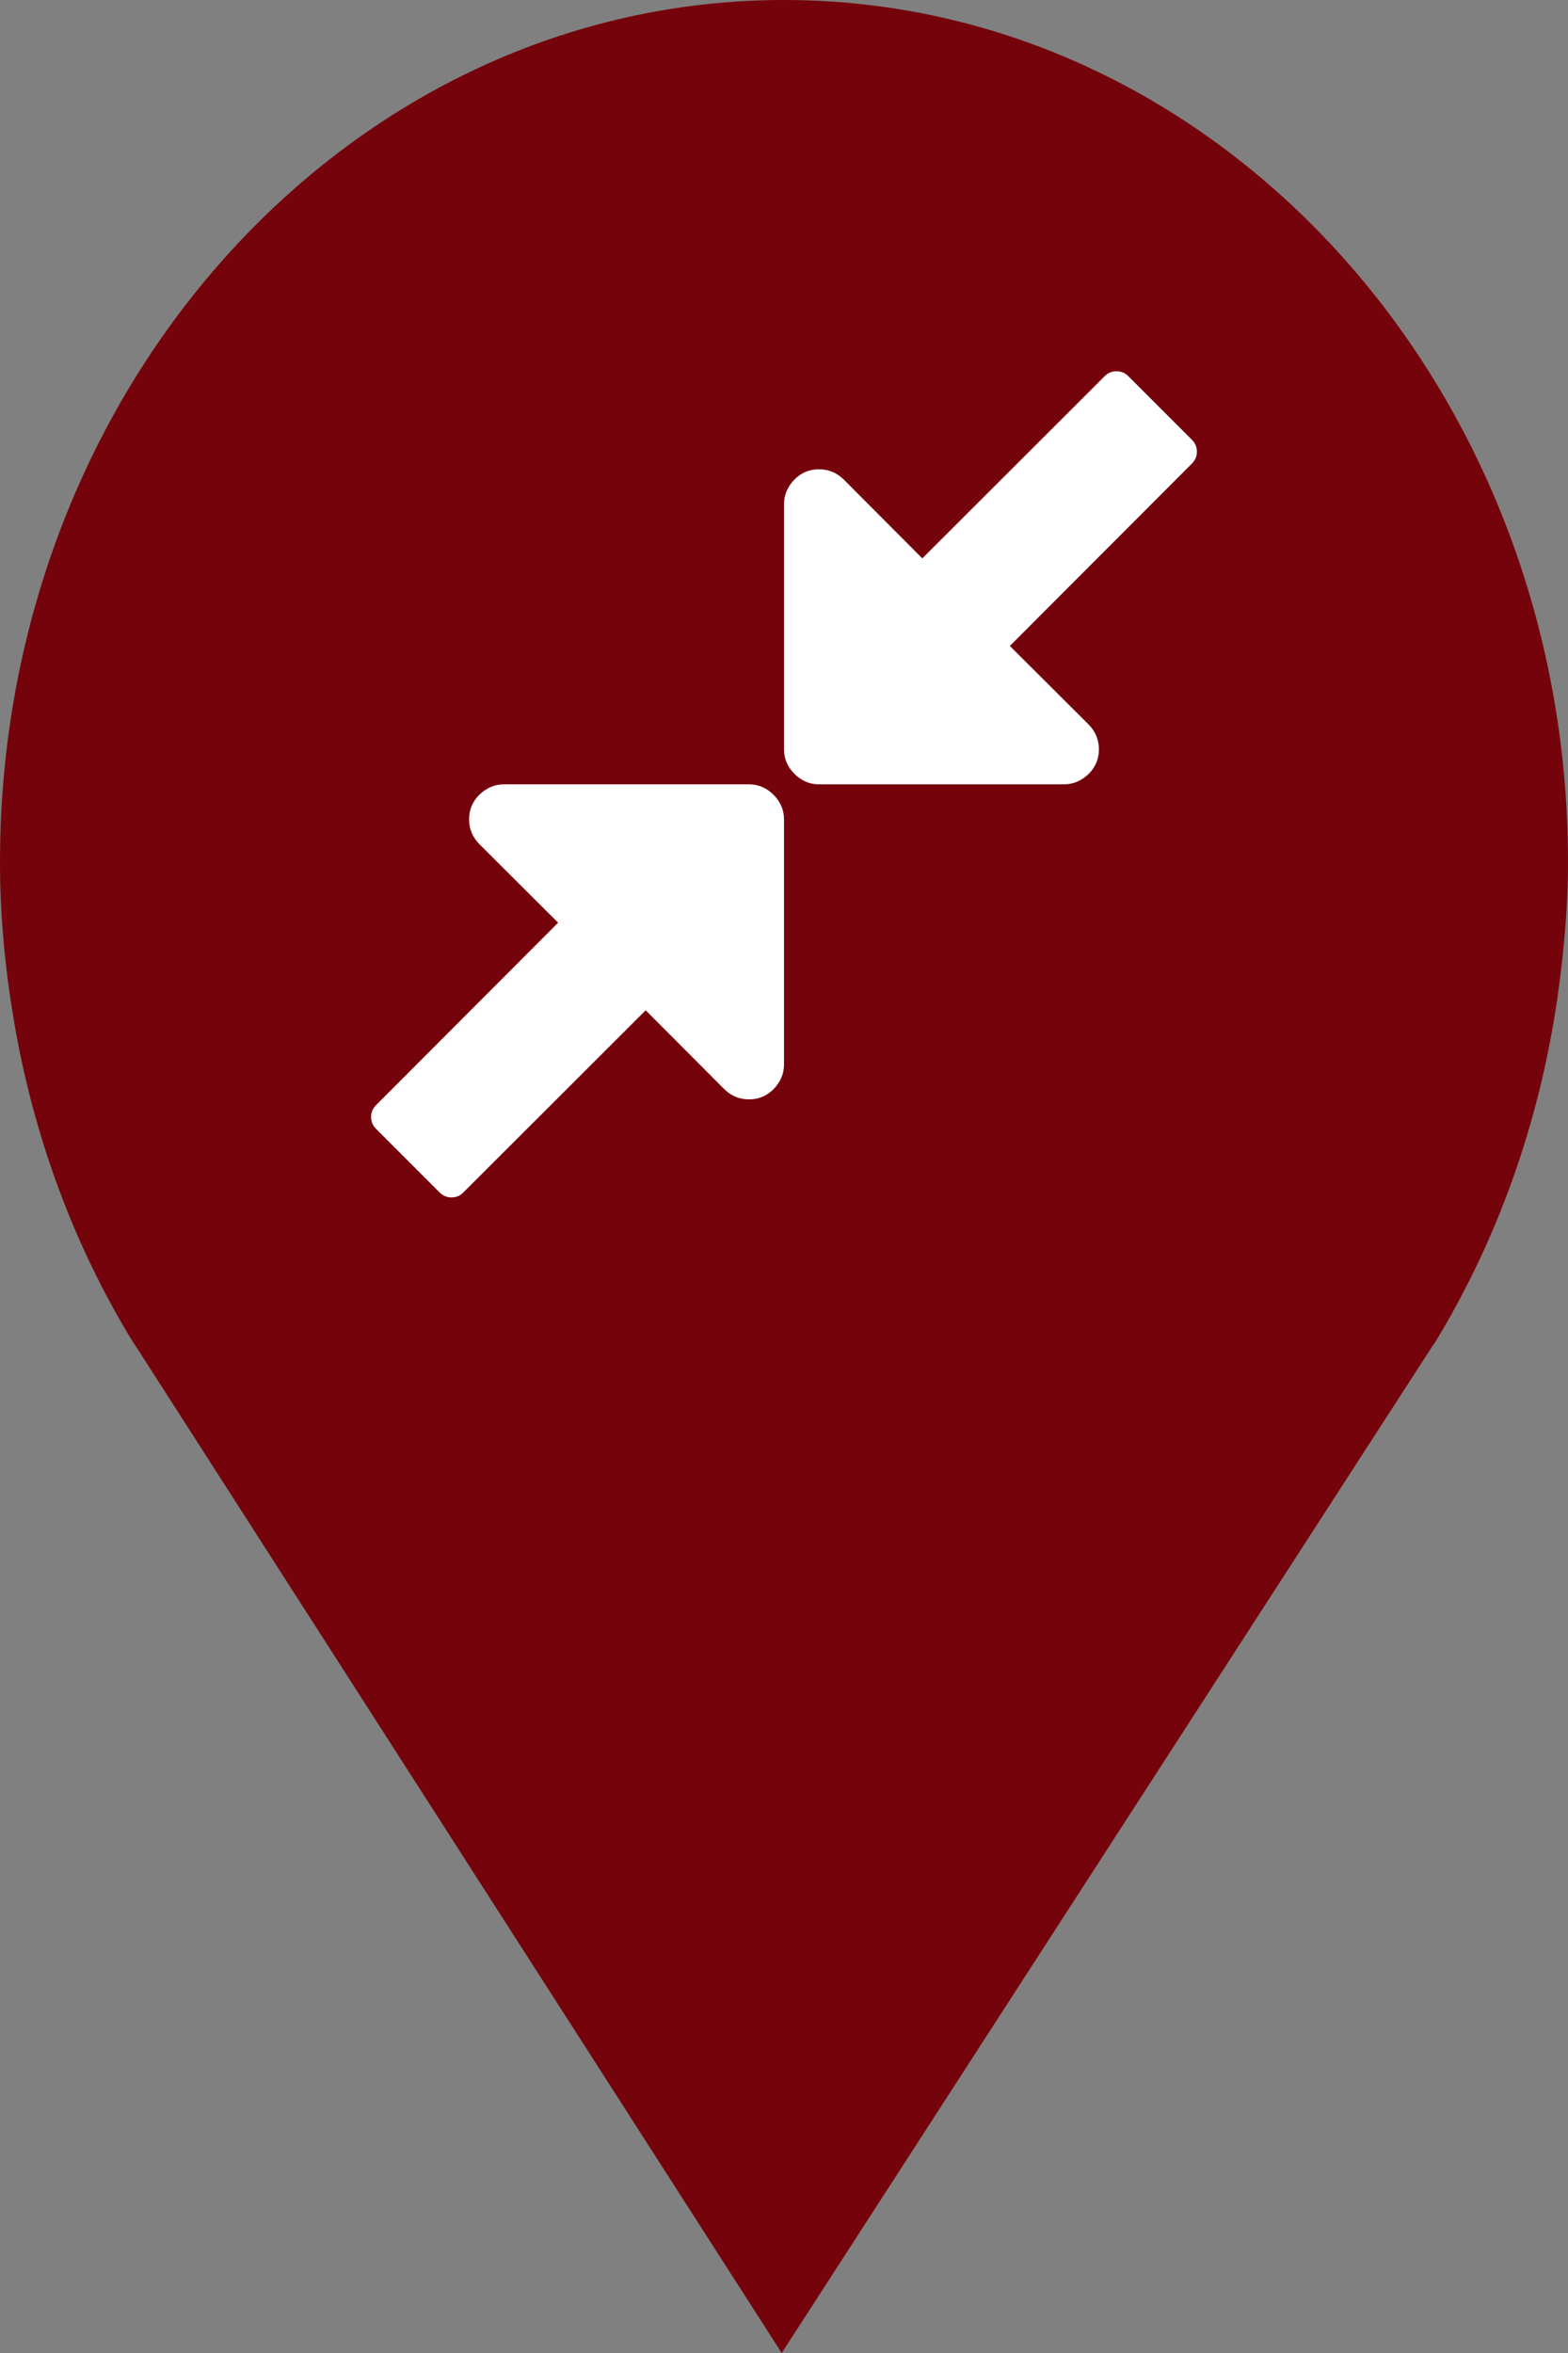 <?xml version="1.0" encoding="utf-8"?> <!DOCTYPE svg PUBLIC "-//W3C//DTD SVG 1.1//EN" "http://www.w3.org/Graphics/SVG/1.1/DTD/svg11.dtd"><svg version="1.1" id="marker-circle-blue" xmlns="http://www.w3.org/2000/svg" xmlns:xlink="http://www.w3.org/1999/xlink" x="0px"  y="0px" width="24px" height="36px" viewBox="0 0 24 36" enable-background="new 0 0 24 36" xml:space="preserve"><rect x="0" y="0" width="24" height="36" fill="#808080" stroke="none"/><path fill="#75030B" d="M12,0C5.371,0,0,5.903,0,13.187c0,0.829,0.079,1.643,0.212,2.424c0.302,1.785,0.924,3.448,1.81,4.901
	l0.107,0.163L11.965,36l9.952-15.393l0.045-0.064c0.949-1.555,1.595-3.343,1.875-5.269C23.934,14.589,24,13.899,24,13.187
	C24,5.905,18.629,0,12,0z"></path><path fill="#ffffff" transform="translate(4.5 4.5)" d="M7.5,8.035L7.5,11.785C7.5,11.93,7.445,12.055,7.34,12.164C7.234,12.27,7.109,12.32,6.965,12.32C6.82,12.32,6.695,12.27,6.586,12.164L5.383,10.957L2.602,13.734C2.547,13.793,2.484,13.82,2.41,13.82C2.34,13.82,2.273,13.793,2.219,13.734L1.266,12.781C1.207,12.727,1.18,12.66,1.18,12.59C1.18,12.516,1.207,12.453,1.266,12.398L4.043,9.617L2.836,8.414C2.73,8.305,2.68,8.18,2.68,8.035C2.68,7.891,2.73,7.766,2.836,7.66C2.945,7.555,3.07,7.5,3.215,7.5L6.965,7.5C7.109,7.5,7.234,7.555,7.34,7.66C7.445,7.766,7.5,7.891,7.5,8.035ZM13.82,2.41C13.82,2.484,13.793,2.547,13.734,2.602L10.957,5.383L12.164,6.586C12.27,6.695,12.32,6.82,12.32,6.965C12.32,7.109,12.27,7.234,12.164,7.34C12.055,7.445,11.93,7.5,11.785,7.5L8.035,7.5C7.891,7.5,7.766,7.445,7.66,7.34C7.555,7.234,7.5,7.109,7.5,6.965L7.5,3.215C7.5,3.07,7.555,2.945,7.66,2.836C7.766,2.73,7.891,2.68,8.035,2.68C8.18,2.68,8.305,2.73,8.414,2.836L9.617,4.043L12.398,1.266C12.453,1.207,12.516,1.18,12.59,1.18C12.66,1.18,12.727,1.207,12.781,1.266L13.734,2.219C13.793,2.273,13.82,2.34,13.82,2.41ZM13.82,2.41"></path> </svg>